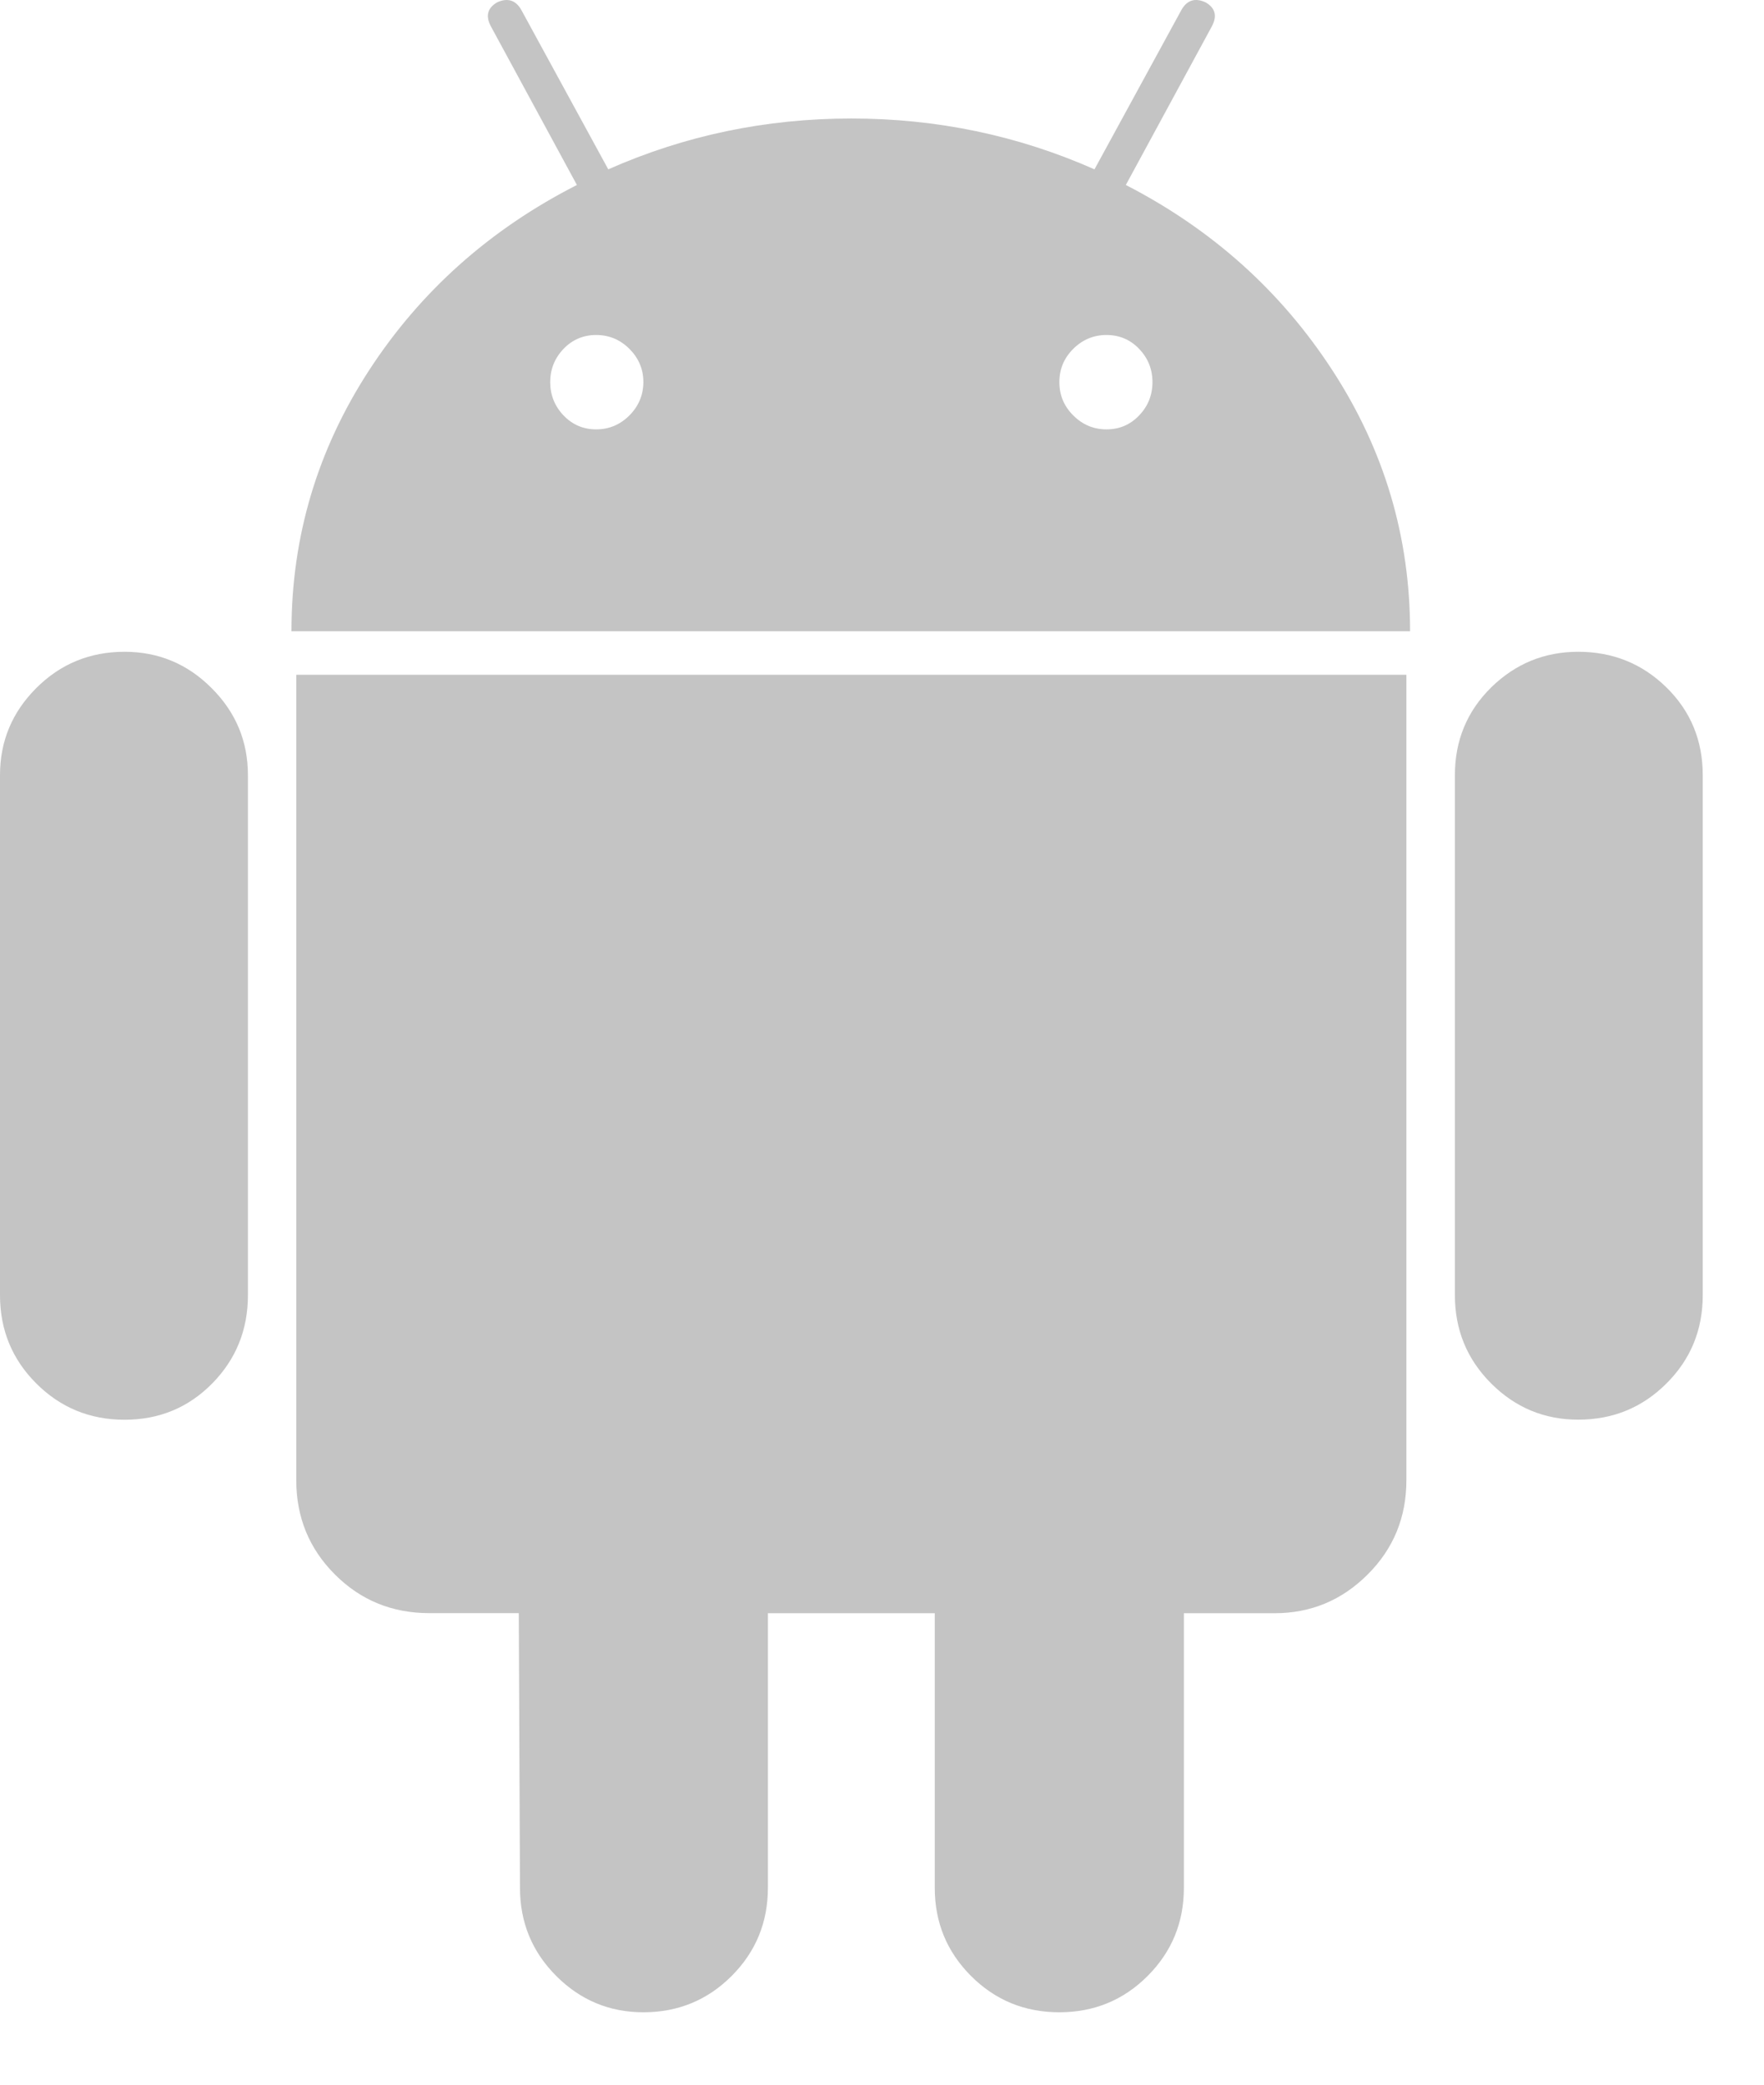 <svg width="22" height="26" viewBox="0 0 22 26" fill="none" xmlns="http://www.w3.org/2000/svg">
<path d="M1.553 8.129C1.121 8.129 0.754 8.28 0.452 8.582C0.151 8.883 0 9.245 0 9.668V16.153C0 16.586 0.151 16.953 0.452 17.254C0.754 17.556 1.121 17.707 1.553 17.707C1.985 17.707 2.35 17.556 2.647 17.254C2.943 16.953 3.092 16.586 3.092 16.153V9.668C3.092 9.245 2.941 8.883 2.639 8.582C2.338 8.28 1.976 8.129 1.553 8.129Z" fill="#C4C4C4"/>
<path d="M14.041 2.307L15.112 0.332C15.183 0.201 15.158 0.101 15.037 0.03C14.906 -0.03 14.806 0 14.736 0.121L13.65 2.112C12.694 1.689 11.684 1.478 10.618 1.478C9.552 1.478 8.541 1.689 7.586 2.112L6.5 0.121C6.43 0 6.329 -0.03 6.199 0.03C6.078 0.101 6.053 0.201 6.124 0.332L7.195 2.307C6.109 2.861 5.244 3.632 4.6 4.623C3.957 5.614 3.635 6.696 3.635 7.873H17.586C17.586 6.697 17.264 5.614 16.62 4.623C15.977 3.632 15.117 2.861 14.041 2.307ZM7.85 5.181C7.734 5.297 7.596 5.355 7.435 5.355C7.274 5.355 7.139 5.297 7.028 5.181C6.918 5.065 6.862 4.927 6.862 4.766C6.862 4.605 6.918 4.467 7.028 4.351C7.139 4.236 7.275 4.178 7.435 4.178C7.596 4.178 7.734 4.236 7.85 4.351C7.966 4.468 8.024 4.605 8.024 4.766C8.023 4.927 7.965 5.065 7.85 5.181ZM14.207 5.181C14.097 5.297 13.961 5.355 13.8 5.355C13.639 5.355 13.501 5.297 13.385 5.181C13.269 5.065 13.212 4.927 13.212 4.766C13.212 4.605 13.269 4.467 13.385 4.351C13.501 4.236 13.639 4.178 13.8 4.178C13.961 4.178 14.096 4.236 14.207 4.351C14.318 4.468 14.373 4.605 14.373 4.766C14.373 4.927 14.318 5.065 14.207 5.181Z" fill="#C4C4C4"/>
<path d="M3.695 18.461C3.695 18.924 3.856 19.316 4.177 19.637C4.499 19.959 4.891 20.119 5.354 20.119H6.47L6.485 23.544C6.485 23.976 6.636 24.343 6.938 24.645C7.239 24.946 7.601 25.097 8.024 25.097C8.456 25.097 8.823 24.946 9.124 24.645C9.426 24.343 9.577 23.976 9.577 23.544V20.12H11.658V23.544C11.658 23.976 11.809 24.343 12.111 24.645C12.412 24.946 12.779 25.097 13.211 25.097C13.644 25.097 14.011 24.946 14.312 24.645C14.614 24.343 14.765 23.976 14.765 23.544V20.12H15.896C16.348 20.12 16.735 19.959 17.057 19.637C17.379 19.316 17.54 18.924 17.54 18.461V8.416H3.695V18.461Z" fill="#C4C4C4"/>
<path d="M19.683 8.129C19.261 8.129 18.899 8.278 18.597 8.574C18.296 8.871 18.145 9.236 18.145 9.668V16.153C18.145 16.586 18.296 16.953 18.597 17.254C18.899 17.556 19.261 17.706 19.683 17.706C20.115 17.706 20.482 17.556 20.784 17.254C21.086 16.953 21.236 16.586 21.236 16.153V9.668C21.236 9.236 21.086 8.871 20.784 8.574C20.482 8.278 20.115 8.129 19.683 8.129Z" fill="#C4C4C4"/>
</svg>
